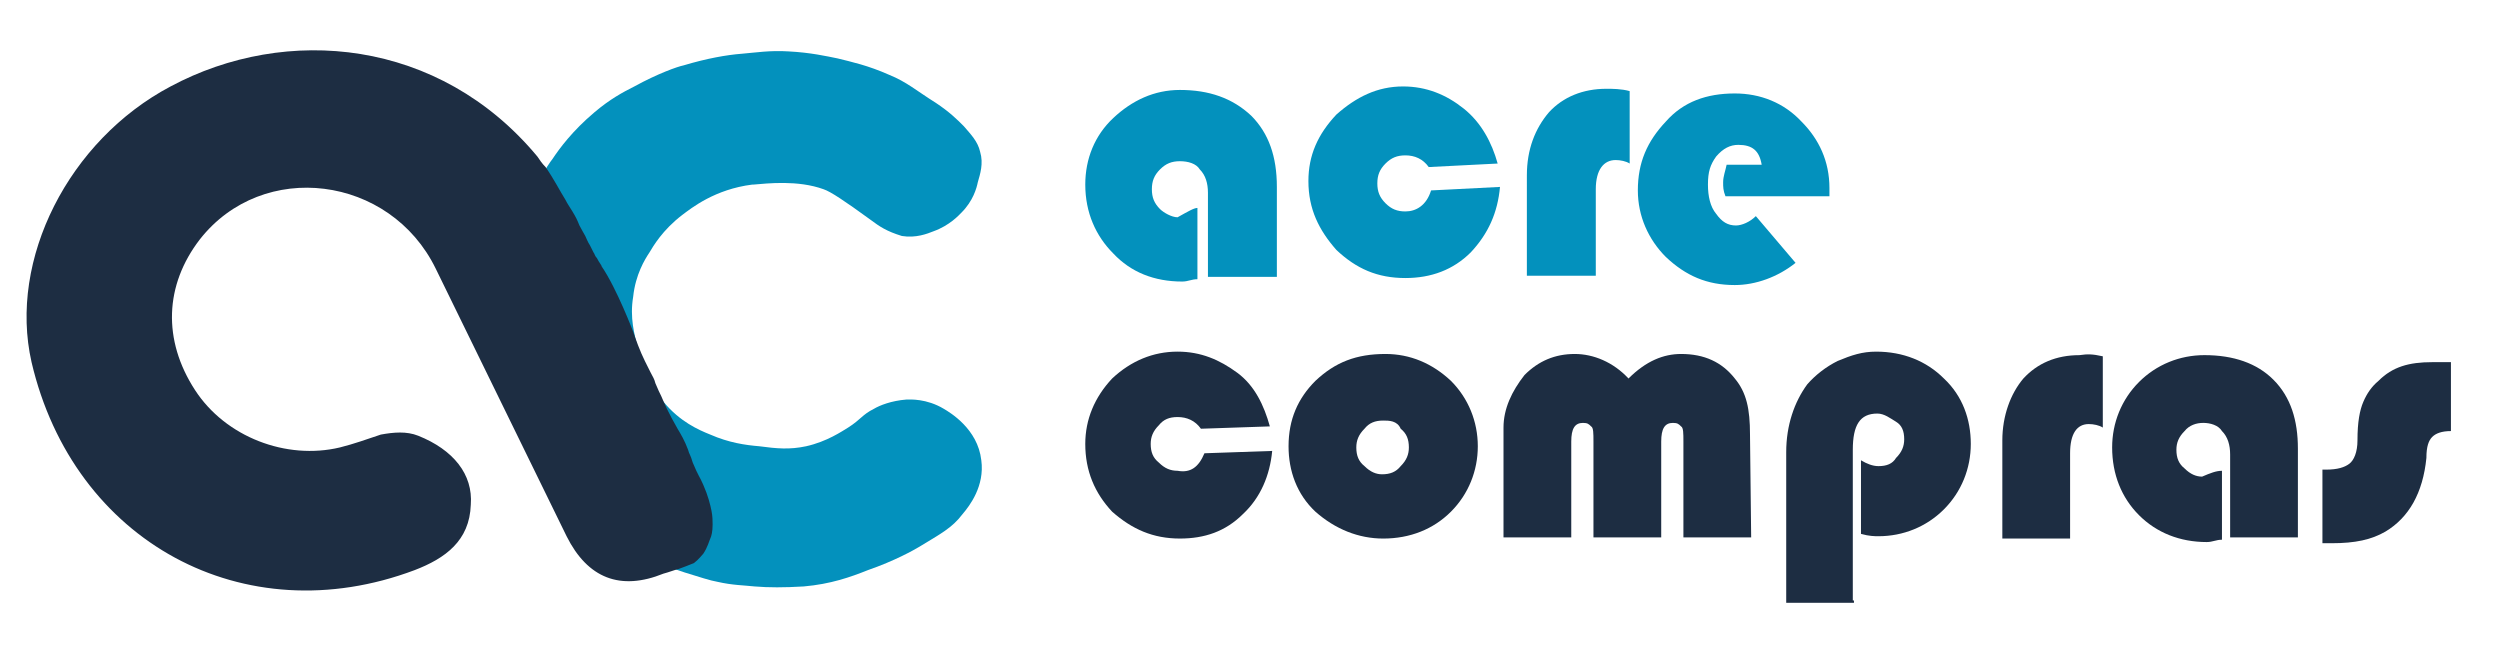 <?xml version="1.0" encoding="utf-8"?>
<!-- Generator: Adobe Illustrator 19.0.0, SVG Export Plug-In . SVG Version: 6.00 Build 0)  -->
<svg version="1.1" id="Camada_1" xmlns="http://www.w3.org/2000/svg" xmlns:xlink="http://www.w3.org/1999/xlink" x="0px" y="0px"
	 viewBox="-67 198 214 56" style="enable-background:new -67 198 214 56;" xml:space="preserve">
<style type="text/css">
	.st0{fill:#0391BD;}
	.st1{fill:#1D2D42;}
</style>
<g>
	<path id="XMLID_3_" class="st0" d="M35.5,215.8v6.1c-0.5,0-0.8,0.2-1.3,0.2c-2.4,0-4.4-0.8-5.9-2.4c-1.5-1.5-2.4-3.5-2.4-5.9
		c0-2.2,0.8-4.2,2.4-5.7s3.5-2.4,5.7-2.4c2.5,0,4.5,0.7,6.1,2.2c1.5,1.5,2.2,3.5,2.2,6.1v7.7h-5.9v-7.2c0-0.8-0.2-1.5-0.7-2
		c-0.3-0.5-1-0.7-1.7-0.7s-1.2,0.2-1.7,0.7s-0.7,1-0.7,1.7s0.2,1.2,0.7,1.7c0.3,0.3,1,0.7,1.5,0.7C34.7,216.1,35.2,215.8,35.5,215.8
		z"/>
	<path id="XMLID_5_" class="st0" d="M55.5,214.3l5.9-0.3c-0.2,2.2-1,4-2.5,5.6c-1.5,1.5-3.4,2.2-5.6,2.2c-2.4,0-4.2-0.8-5.9-2.4
		c-1.5-1.7-2.4-3.5-2.4-5.9c0-2.2,0.8-4,2.4-5.7c1.7-1.5,3.5-2.4,5.7-2.4c2,0,3.7,0.7,5.2,1.9s2.4,2.9,2.9,4.7l-5.9,0.3
		c-0.5-0.7-1.2-1-2-1c-0.7,0-1.2,0.2-1.7,0.7s-0.7,1-0.7,1.7s0.2,1.2,0.7,1.7s1,0.7,1.7,0.7C54.2,216.1,55.1,215.6,55.5,214.3z"/>
	<path id="XMLID_7_" class="st0" d="M72.5,205.8v6.2c-0.3-0.2-0.8-0.3-1.2-0.3c-1,0-1.7,0.8-1.7,2.5v7.4h-5.9V213
		c0-2.2,0.7-4,1.9-5.4c1.2-1.3,2.9-2,4.9-2C71,205.6,71.8,205.6,72.5,205.8z"/>
	<path id="XMLID_9_" class="st0" d="M89.6,214.8h-8.9c-0.2-0.5-0.2-0.8-0.2-1.2c0-0.5,0.2-1,0.3-1.5h3c-0.2-1.2-0.8-1.7-2-1.7
		c-0.7,0-1.3,0.3-1.9,1c-0.5,0.7-0.7,1.3-0.7,2.4c0,1,0.2,1.9,0.7,2.5c0.5,0.7,1,1,1.7,1c0.5,0,1.2-0.3,1.7-0.8l3.4,4
		c-1.5,1.2-3.4,1.9-5.2,1.9c-2.4,0-4.2-0.8-5.9-2.4c-1.5-1.5-2.4-3.5-2.4-5.7c0-2.4,0.8-4.2,2.4-5.9c1.5-1.7,3.5-2.4,5.9-2.4
		c2.2,0,4.2,0.8,5.7,2.4c1.5,1.5,2.4,3.4,2.4,5.7C89.6,213.8,89.6,214.3,89.6,214.8z"/>
</g>
<g>
	<path id="XMLID_11_" class="st1" d="M36.1,236.8l5.8-0.2c-0.2,2.1-1,4-2.5,5.4c-1.5,1.5-3.3,2.1-5.4,2.1c-2.3,0-4.1-0.8-5.8-2.3
		c-1.5-1.6-2.3-3.5-2.3-5.8c0-2.1,0.8-4,2.3-5.6c1.6-1.5,3.5-2.3,5.6-2.3c2,0,3.6,0.7,5.1,1.8s2.3,2.8,2.8,4.6l-5.9,0.2
		c-0.5-0.7-1.2-1-2-1c-0.7,0-1.2,0.2-1.6,0.7c-0.5,0.5-0.7,1-0.7,1.6c0,0.7,0.2,1.2,0.7,1.6c0.5,0.5,1,0.7,1.6,0.7
		C34.9,238.5,35.6,238,36.1,236.8z"/>
	<path id="XMLID_13_" class="st1" d="M51.6,228.3c2.1,0,4,0.8,5.6,2.3c1.5,1.5,2.3,3.5,2.3,5.6s-0.8,4.1-2.3,5.6s-3.5,2.3-5.8,2.3
		c-2.1,0-4.1-0.8-5.8-2.3c-1.6-1.5-2.3-3.5-2.3-5.6c0-2.3,0.8-4.1,2.3-5.6C47.3,229,49.1,228.3,51.6,228.3z M51.4,234
		c-0.7,0-1.2,0.2-1.6,0.7c-0.5,0.5-0.7,1-0.7,1.6c0,0.7,0.2,1.2,0.7,1.6c0.5,0.5,1,0.7,1.5,0.7c0.7,0,1.2-0.2,1.6-0.7
		c0.5-0.5,0.7-1,0.7-1.6c0-0.7-0.2-1.2-0.7-1.6C52.6,234,51.9,234,51.4,234z"/>
	<path id="XMLID_16_" class="st1" d="M82.9,244h-5.8v-8.2c0-0.7,0-1.2-0.2-1.3c-0.2-0.2-0.3-0.3-0.7-0.3c-0.7,0-1,0.5-1,1.6v8.2
		h-5.8v-8.2c0-0.7,0-1.2-0.2-1.3c-0.2-0.2-0.3-0.3-0.7-0.3c-0.7,0-1,0.5-1,1.6v8.2h-5.8v-9.4c0-1.6,0.7-3.1,1.8-4.5
		c1.2-1.2,2.6-1.8,4.3-1.8c1.6,0,3.3,0.7,4.6,2.1c1.5-1.5,3-2.1,4.5-2.1c2,0,3.5,0.7,4.6,2.1c1,1.2,1.3,2.6,1.3,4.8L82.9,244
		L82.9,244C82.9,243.9,82.9,244,82.9,244z"/>
	<path id="XMLID_18_" class="st1" d="M91.7,249.6h-5.8v-12.9c0-2.3,0.7-4.3,1.8-5.8c0.7-0.8,1.6-1.5,2.6-2c1.2-0.5,2.1-0.8,3.3-0.8
		c2.3,0,4.3,0.8,5.8,2.3c1.6,1.5,2.3,3.5,2.3,5.6s-0.8,4.1-2.3,5.6s-3.5,2.3-5.6,2.3c-0.3,0-0.8,0-1.5-0.2v-6.3
		c0.5,0.3,1,0.5,1.5,0.5c0.7,0,1.2-0.2,1.5-0.7c0.5-0.5,0.7-1,0.7-1.6c0-0.7-0.2-1.2-0.7-1.5s-1-0.7-1.6-0.7c-1.5,0-2.1,1-2.1,3.1
		v12.9h0.1V249.6z"/>
	<path id="XMLID_20_" class="st1" d="M113,228.5v6.1c-0.3-0.2-0.8-0.3-1.2-0.3c-1,0-1.6,0.8-1.6,2.5v7.3h-5.8v-8.4
		c0-2.1,0.7-4,1.8-5.3c1.2-1.3,2.8-2,4.8-2C111.7,228.3,112.1,228.3,113,228.5z"/>
	<path id="XMLID_22_" class="st1" d="M123.2,238.3v5.9c-0.5,0-0.8,0.2-1.3,0.2c-2.3,0-4.3-0.8-5.8-2.3s-2.3-3.5-2.3-5.8
		c0-2.1,0.8-4.1,2.3-5.6s3.5-2.3,5.6-2.3c2.5,0,4.5,0.7,5.9,2.1c1.5,1.5,2.1,3.5,2.1,5.9v7.6h-5.8v-7.1c0-0.8-0.2-1.5-0.7-2
		c-0.3-0.5-1-0.7-1.6-0.7s-1.2,0.2-1.6,0.7c-0.5,0.5-0.7,1-0.7,1.6c0,0.7,0.2,1.2,0.7,1.6c0.5,0.5,1,0.7,1.5,0.7
		C122.2,238.5,122.7,238.3,123.2,238.3z"/>
	<path id="XMLID_24_" class="st1" d="M142.8,228.8v6.1c-0.8,0-1.3,0.2-1.6,0.5s-0.5,0.8-0.5,1.8c-0.3,3-1.5,5.1-3.5,6.3
		c-1.2,0.7-2.6,1-4.6,1h-0.8v-6.3h0.3c1,0,1.6-0.2,2-0.5s0.7-1,0.7-2c0-1.6,0.2-2.6,0.5-3.3s0.7-1.3,1.3-1.8
		c1.2-1.2,2.6-1.6,4.6-1.6h1.6V228.8z"/>
</g>
<path id="XMLID_2_" class="st0" d="M7.5,216.8c-2.2-1.6-3.4-2.4-4-2.6c-2.2-0.8-4.8-0.5-6-0.4c-0.1,0-0.1,0-0.1,0
	c-3.2,0.4-5.2,2-6,2.6c-1.7,1.3-2.5,2.7-2.8,3.2c-0.4,0.6-1.2,1.9-1.4,3.8c-0.3,1.8,0.1,3.2,0.4,4.4s0.8,3,2.2,4.6
	c1.4,1.7,3,2.4,4,2.8c1.6,0.7,3,0.9,4.2,1c1.5,0.2,2.6,0.3,4,0c1.8-0.4,3.1-1.3,3.6-1.6c1.1-0.7,1.2-1.1,2.2-1.6
	c0.5-0.3,1.5-0.7,2.8-0.8c0.3,0,1.7-0.1,3.2,0.8c0.5,0.3,2.9,1.7,3.2,4.4c0.3,2.2-1,3.9-1.6,4.6c-0.9,1.2-1.9,1.7-3.7,2.8
	c-0.5,0.3-2.1,1.2-4.4,2c-1.5,0.6-3.2,1.2-5.5,1.4c-1.7,0.1-3,0.1-4.2,0c-0.9-0.1-1.9-0.1-3.2-0.4c-0.6-0.1-1.5-0.4-2.8-0.8
	c-2.1-0.7-4-1.4-6-2.8c-1.8-1.3-3-2.6-3.7-3.6c-0.6-0.8-2.5-3.2-4-6.8c-0.6-1.6-1.9-4.9-1.8-9.4c0-0.6,0.1-3.7,1.4-7.3
	c1.1-3,2.4-5,2.8-5.5c0.6-0.9,1.7-2.4,3.6-4c1.3-1.1,2.4-1.7,3.4-2.2c2-1.1,3.7-1.7,4.2-1.8c2-0.6,3.7-0.9,5-1
	c1.2-0.1,2.4-0.3,4-0.2c1.9,0.1,3.2,0.4,4.2,0.6c1.2,0.3,2.6,0.6,4.4,1.4c1.5,0.6,2.4,1.4,4,2.4c1.2,0.8,1.8,1.4,2.4,2
	c0.6,0.7,1.2,1.3,1.4,2.2c0.3,1,0,1.9-0.2,2.6c-0.1,0.5-0.4,1.6-1.4,2.6c-0.2,0.2-1,1.1-2.4,1.6c-0.5,0.2-1.5,0.6-2.7,0.4
	C8.9,217.8,8.3,217.4,7.5,216.8z"/>
<path id="XMLID_2906_" class="st1" d="M-8.9,246.7c-0.4,0.1-0.9,0.3-1.3,0.4c-3.7,1.5-6.5,0.4-8.3-3.2c-3.7-7.6-7.5-15.3-11.2-22.9
	c-3.9-8-14.8-9.4-20.2-2.5c-3,3.9-3.2,8.6-0.4,12.9c2.6,4,7.8,6,12.4,4.9c1.2-0.3,2.3-0.7,3.5-1.1c1.1-0.2,2.2-0.3,3.2,0.1
	c3,1.2,4.7,3.3,4.5,5.9c-0.1,3.1-2.2,4.6-4.8,5.6c-14.6,5.5-29.2-2.4-32.8-17.8c-2-8.8,3.2-19,11.9-23.6c9.9-5.3,23-4.1,31.4,6
	c0.2,0.3,0.4,0.6,0.7,0.9c0.7,1,1.2,2,1.7,2.8c0.2,0.4,0.3,0.5,0.6,1s0.4,0.7,0.6,1.2c0.2,0.4,0.4,0.7,0.5,0.9s0.2,0.5,0.4,0.8
	c0.1,0.2,0.2,0.4,0.3,0.6c0.1,0.1,0.1,0.3,0.3,0.5c0.2,0.4,0.4,0.6,0.4,0.7c1.3,1.9,2.7,5.6,2.7,5.6c0.2,0.6,0.6,1.7,1,2.5
	c0.3,0.6,0.5,1,0.5,1c0.2,0.4,0.3,0.5,0.4,0.9c0.2,0.5,0.4,0.9,0.5,1.1c0.3,0.7,0.6,1.4,1.4,2.8c0.3,0.5,0.6,1,0.9,1.8
	c0.1,0.4,0.2,0.4,0.4,1.1c0.5,1.2,0.6,1.2,0.9,1.9c0.4,0.9,0.6,1.7,0.7,2.2s0.1,0.9,0.1,1.2c0,0.6-0.1,1-0.2,1.2s-0.2,0.7-0.6,1.3
	c-0.1,0.1-0.4,0.5-0.8,0.8C-8.1,246.4-8.6,246.6-8.9,246.7z"/>
</svg>
